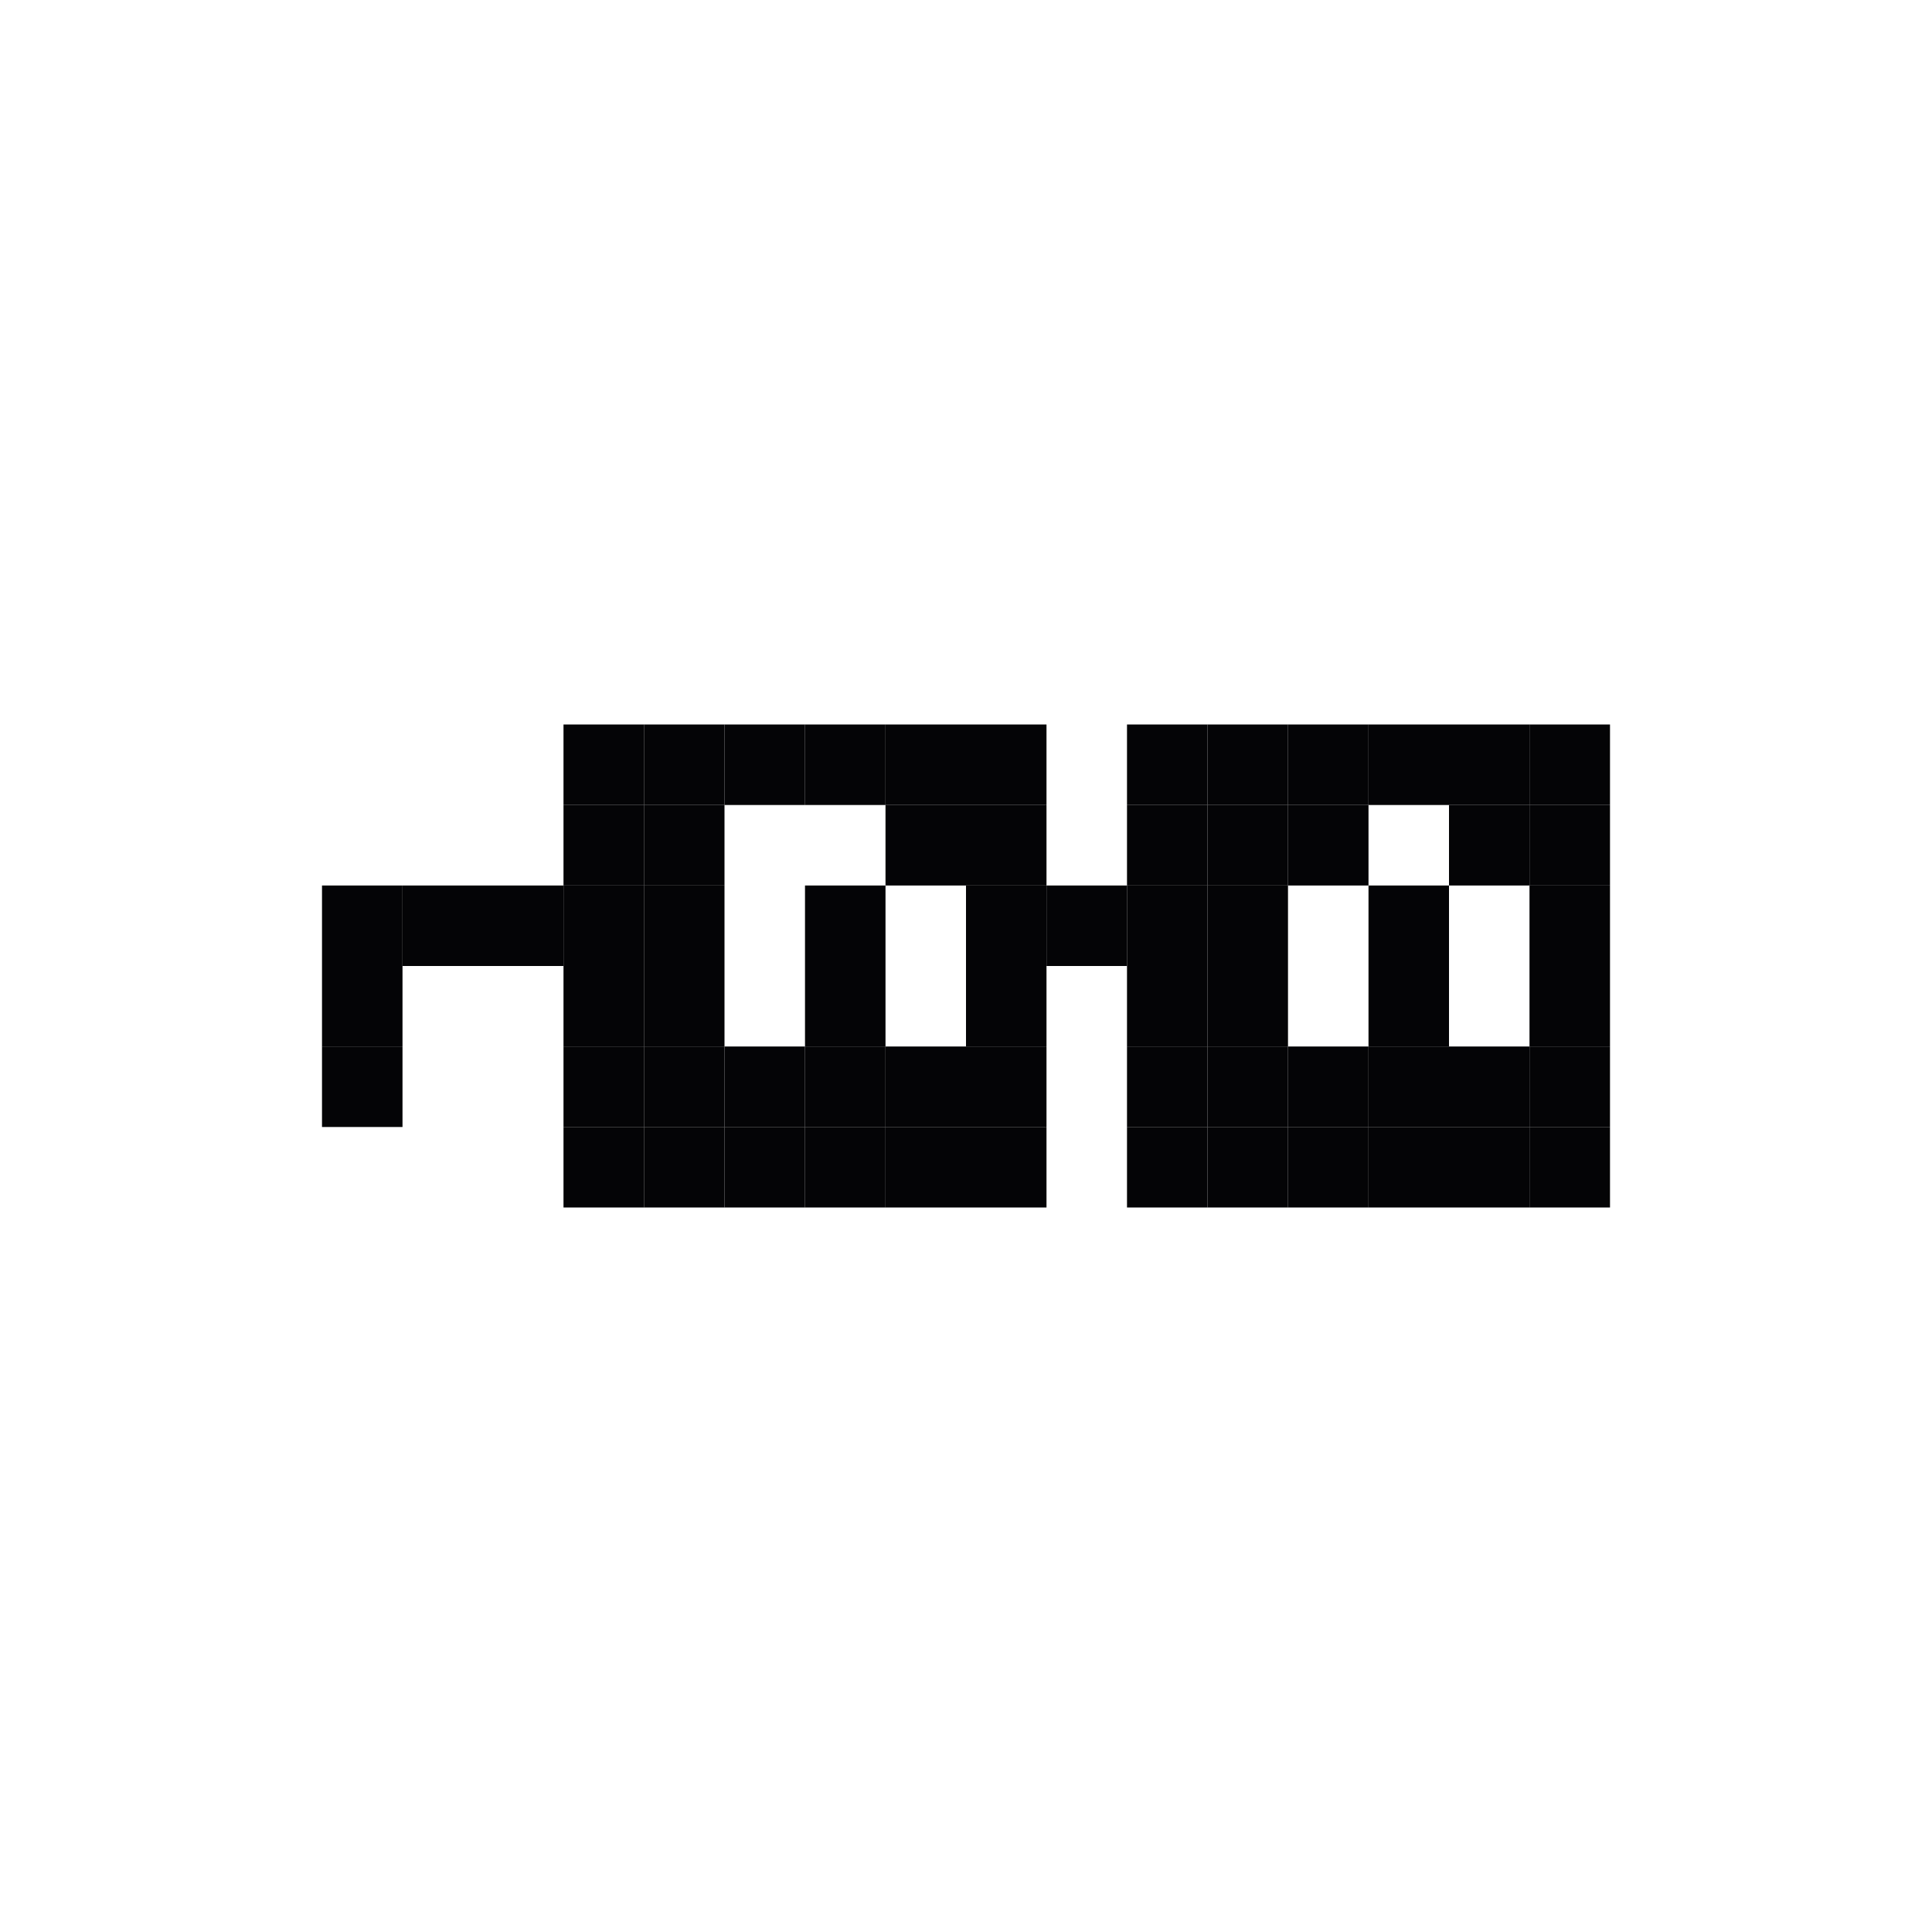 <svg width="24" height="24" viewBox="0 0 24 24" xmlns="http://www.w3.org/2000/svg">
<rect x="4" y="13" width="1" height="1" fill="#040406"/>
<rect x="4" y="12" width="1" height="1" fill="#040406"/>
<rect x="4" y="11" width="1" height="1" fill="#040406"/>
<rect x="5" y="11" width="1" height="1" fill="#040406"/>
<rect x="6" y="11" width="1" height="1" fill="#040406"/>
<rect x="7" y="11" width="1" height="1" fill="#040406"/>
<rect x="7" y="10" width="1" height="1" fill="#040406"/>
<rect x="7" y="9" width="1" height="1" fill="#040406"/>
<rect x="8" y="9" width="1" height="1" fill="#040406"/>
<rect x="9" y="9" width="1" height="1" fill="#040406"/>
<rect x="10" y="9" width="1" height="1" fill="#040406"/>
<rect x="11" y="9" width="1" height="1" fill="#040406"/>
<rect x="12" y="9" width="1" height="1" fill="#040406"/>
<rect x="12" y="10" width="1" height="1" fill="#040406"/>
<rect x="12" y="11" width="1" height="1" fill="#040406"/>
<rect x="12" y="12" width="1" height="1" fill="#040406"/>
<rect x="12" y="13" width="1" height="1" fill="#040406"/>
<rect x="12" y="14" width="1" height="1" fill="#040406"/>
<rect x="11" y="14" width="1" height="1" fill="#040406"/>
<rect x="10" y="14" width="1" height="1" fill="#040406"/>
<rect x="9" y="14" width="1" height="1" fill="#040406"/>
<rect x="8" y="14" width="1" height="1" fill="#040406"/>
<rect x="7" y="14" width="1" height="1" fill="#040406"/>
<rect x="7" y="13" width="1" height="1" fill="#040406"/>
<rect x="7" y="12" width="1" height="1" fill="#040406"/>
<rect x="13" y="11" width="1" height="1" fill="#040406"/>
<rect x="14" y="9" width="1" height="1" fill="#040406"/>
<rect x="14" y="10" width="1" height="1" fill="#040406"/>
<rect x="14" y="11" width="1" height="1" fill="#040406"/>
<rect x="14" y="12" width="1" height="1" fill="#040406"/>
<rect x="14" y="13" width="1" height="1" fill="#040406"/>
<rect x="14" y="14" width="1" height="1" fill="#040406"/>
<rect x="15" y="14" width="1" height="1" fill="#040406"/>
<rect x="16" y="14" width="1" height="1" fill="#040406"/>
<rect x="17" y="14" width="1" height="1" fill="#040406"/>
<rect x="18" y="14" width="1" height="1" fill="#040406"/>
<rect x="19" y="14" width="1" height="1" fill="#040406"/>
<rect x="19" y="13" width="1" height="1" fill="#040406"/>
<rect x="19" y="12" width="1" height="1" fill="#040406"/>
<rect x="19" y="11" width="1" height="1" fill="#040406"/>
<rect x="19" y="10" width="1" height="1" fill="#040406"/>
<rect x="19" y="9" width="1" height="1" fill="#040406"/>
<rect x="18" y="9" width="1" height="1" fill="#040406"/>
<rect x="17" y="9" width="1" height="1" fill="#040406"/>
<rect x="16" y="9" width="1" height="1" fill="#040406"/>
<rect x="15" y="9" width="1" height="1" fill="#040406"/>
<rect x="9" y="13" width="1" height="1" fill="#040406"/>
<rect x="10" y="12" width="1" height="1" fill="#040406"/>
<rect x="10" y="11" width="1" height="1" fill="#040406"/>
<rect x="8" y="10" width="1" height="1" fill="#040406"/>
<rect x="8" y="13" width="1" height="1" fill="#040406"/>
<rect x="8" y="11" width="1" height="1" fill="#040406"/>
<rect x="8" y="12" width="1" height="1" fill="#040406"/>
<rect x="10" y="13" width="1" height="1" fill="#040406"/>
<rect x="11" y="13" width="1" height="1" fill="#040406"/>
<rect x="15" y="13" width="1" height="1" fill="#040406"/>
<rect x="11" y="10" width="1" height="1" fill="#040406"/>
<rect x="15" y="10" width="1" height="1" fill="#040406"/>
<rect x="16" y="10" width="1" height="1" fill="#040406"/>
<rect x="15" y="11" width="1" height="1" fill="#040406"/>
<rect x="17" y="11" width="1" height="1" fill="#040406"/>
<rect x="18" y="10" width="1" height="1" fill="#040406"/>
<rect x="17" y="12" width="1" height="1" fill="#040406"/>
<rect x="16" y="13" width="1" height="1" fill="#040406"/>
<rect x="17" y="13" width="1" height="1" fill="#040406"/>
<rect x="18" y="13" width="1" height="1" fill="#040406"/>
<rect x="15" y="12" width="1" height="1" fill="#040406"/>
</svg>
